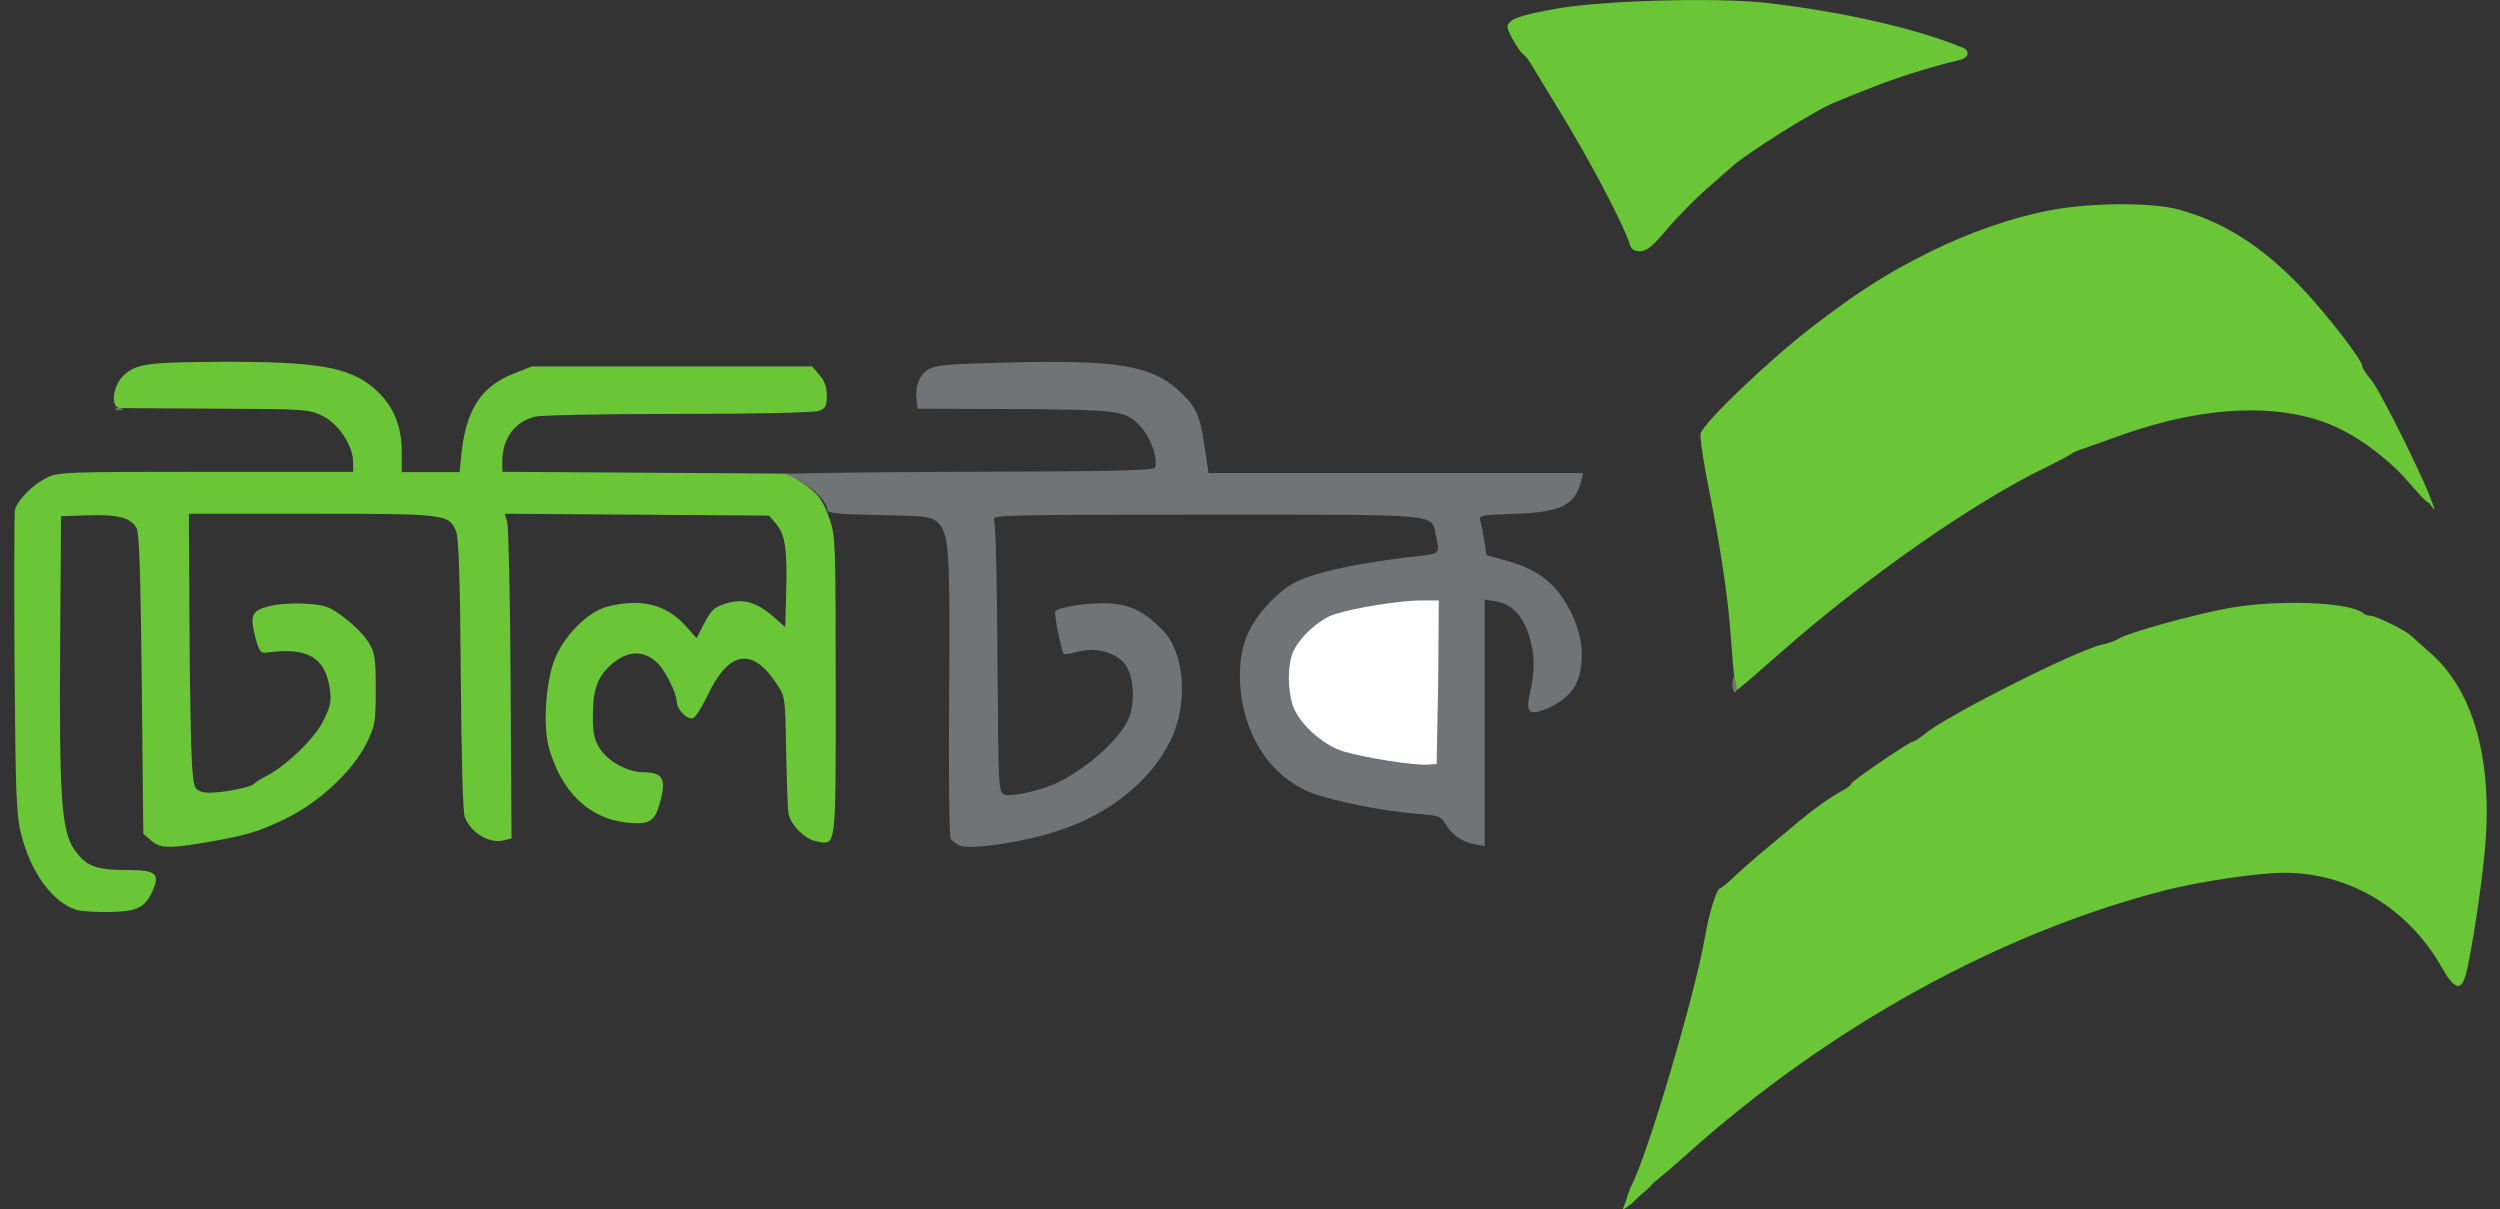 <svg width="153" height="74" viewBox="0 0 153 74" fill="none" xmlns="http://www.w3.org/2000/svg">
<rect x="0" y="0" width="153" height="74" fill="#333333" stroke="none"/>
<path d="M99.527 73.66C99.471 73.51 99.715 72.798 99.827 72.592C100.819 70.755 103.739 60.837 104.338 57.369C104.581 55.926 105.068 54.37 105.255 54.37C105.33 54.37 105.741 54.032 106.172 53.62C106.602 53.208 107.482 52.439 108.118 51.914C108.755 51.389 109.616 50.677 110.027 50.32C111.113 49.421 111.993 48.802 112.685 48.427C113.022 48.258 113.284 48.052 113.284 47.977C113.284 47.827 116.878 45.371 117.102 45.371C117.177 45.371 117.495 45.165 117.795 44.921C119.124 43.797 127.209 39.728 128.669 39.447C129.006 39.372 129.455 39.222 129.661 39.091C130.241 38.716 134.321 37.591 136.399 37.216C139.468 36.673 143.829 36.841 144.634 37.535C144.728 37.629 144.934 37.685 145.083 37.685C145.402 37.685 147.161 38.547 147.554 38.904C147.704 39.053 148.246 39.522 148.752 39.972C151.41 42.297 152.589 46.608 152.065 52.12C151.84 54.501 151.241 58.4 150.904 59.656C150.623 60.688 150.193 60.556 149.426 59.188C147.367 55.57 143.773 53.414 139.787 53.414C138.233 53.414 134.808 53.92 132.674 54.445C122.511 57.013 111.974 62.806 103.233 70.642C102.073 71.692 99.677 73.679 99.584 73.679C99.49 73.679 101.287 71.973 101.287 72.123C101.287 72.273 101.118 72.573 100.445 73.098C100.033 73.473 99.64 73.979 99.527 73.66ZM4.672 55.682C3.231 55.232 1.902 53.432 1.303 51.089C1.004 49.927 0.948 48.69 0.891 40.703C0.854 35.717 0.873 31.442 0.91 31.217C1.06 30.636 1.94 29.718 2.801 29.268C3.531 28.893 3.793 28.874 12.589 28.874H21.611V28.293C21.611 27.28 20.731 25.949 19.758 25.462C18.934 25.05 18.71 25.031 13.282 25.012C10.194 24.993 7.517 24.975 7.33 24.975C6.75 24.937 6.899 23.625 7.536 23.006C8.303 22.256 9.033 22.163 13.581 22.144C19.421 22.125 21.386 22.462 22.902 23.775C24.025 24.731 24.587 26.024 24.587 27.618V28.893H28.124L28.236 27.805C28.517 25.087 29.434 23.662 31.418 22.875L32.541 22.425H49.704L50.153 22.95C50.471 23.306 50.602 23.7 50.602 24.225C50.602 24.843 50.528 24.993 50.116 25.143C49.835 25.256 46.316 25.331 41.544 25.331C37.089 25.331 33.14 25.406 32.747 25.5C31.512 25.799 30.744 26.831 30.744 28.218V28.874L48.244 28.986L48.993 29.474C50.041 30.168 50.359 30.561 50.771 31.761C51.127 32.755 51.145 33.336 51.145 41.978C51.145 52.139 51.201 51.727 49.947 51.483C49.255 51.352 48.413 50.508 48.263 49.814C48.207 49.589 48.151 47.883 48.113 46.027C48.057 42.728 48.057 42.634 47.552 41.884C46.073 39.597 44.632 39.803 43.34 42.484C42.985 43.234 42.573 43.89 42.423 43.947C42.068 44.078 41.413 43.422 41.413 42.915C41.413 42.465 40.758 41.134 40.327 40.666C39.485 39.785 38.493 39.766 37.482 40.609C36.603 41.359 36.303 42.09 36.284 43.665C36.266 44.771 36.359 45.221 36.659 45.727C37.145 46.571 38.381 47.265 39.429 47.265C40.514 47.283 40.758 47.64 40.458 48.858C40.121 50.245 39.84 50.47 38.512 50.358C36.116 50.17 34.319 48.483 33.571 45.671C33.234 44.396 33.402 41.772 33.926 40.403C34.488 38.922 35.985 37.423 37.183 37.123C39.26 36.598 40.795 36.991 41.993 38.341L42.629 39.053L43.116 38.116C43.528 37.329 43.734 37.141 44.426 36.935C45.474 36.616 46.298 36.841 47.308 37.722L48.057 38.379L48.113 36.279C48.188 33.636 48.057 32.717 47.496 32.061L47.065 31.555L38.98 31.498L30.894 31.442L31.044 31.967C31.119 32.248 31.231 36.729 31.25 41.903L31.306 51.314L30.838 51.426C29.958 51.651 28.835 50.995 28.442 50.002C28.33 49.721 28.236 46.346 28.199 41.303C28.161 35.454 28.068 32.923 27.918 32.53C27.469 31.461 27.357 31.442 19.103 31.442H11.56L11.597 38.341C11.616 42.128 11.691 45.915 11.747 46.758C11.859 48.221 11.878 48.296 12.383 48.465C12.908 48.652 15.378 48.239 15.584 47.94C15.64 47.865 15.94 47.677 16.276 47.508C17.512 46.871 19.234 45.221 19.776 44.134C20.226 43.234 20.3 42.934 20.188 42.203C19.926 40.235 18.841 39.597 16.351 39.935C15.958 39.991 15.865 39.878 15.64 39.053C15.266 37.648 15.397 37.348 16.538 37.085C17.081 36.954 18.055 36.898 18.785 36.954C19.926 37.029 20.188 37.123 21.087 37.816C21.648 38.229 22.303 38.904 22.547 39.297C22.939 39.935 22.996 40.235 22.996 42.166C22.996 44.172 22.958 44.396 22.453 45.446C21.592 47.19 19.533 49.121 17.418 50.133C15.771 50.92 15.135 51.108 12.702 51.539C10.381 51.933 9.819 51.933 9.276 51.464L8.771 51.033L8.678 41.884C8.603 35.21 8.528 32.623 8.359 32.323C8.004 31.686 7.218 31.48 5.402 31.536L3.736 31.592L3.68 39.466C3.624 48.858 3.755 50.845 4.56 52.008C5.252 53.001 5.851 53.245 7.76 53.245C9.501 53.245 9.782 53.451 9.389 54.407C8.902 55.532 8.472 55.776 6.768 55.813C5.926 55.832 4.972 55.776 4.672 55.682ZM106.134 41.397C106.078 40.966 105.985 39.878 105.928 38.997C105.76 36.579 105.311 33.617 104.618 30.111C104.263 28.368 104.019 26.756 104.076 26.531C104.244 25.874 108.362 21.938 111.001 19.932C113.771 17.813 115.455 16.745 117.963 15.489C120.471 14.233 123.185 13.295 125.487 12.864C127.939 12.395 131.739 12.377 133.348 12.827C136.137 13.595 138.514 15.114 140.947 17.701C142.463 19.313 144.578 22.05 144.578 22.425C144.578 22.538 144.821 22.912 145.102 23.231C145.645 23.831 148.621 29.867 148.733 30.524C148.845 31.217 148.19 30.392 147.273 29.361C146.319 28.255 144.672 26.98 143.324 26.306C139.955 24.6 135.089 24.731 129.68 26.681C128.557 27.093 127.452 27.468 127.247 27.543C127.041 27.618 126.835 27.712 126.779 27.768C126.722 27.824 126.03 28.199 125.225 28.593C120.789 30.73 114.145 35.379 108.961 39.953C107.557 41.191 106.359 42.222 106.303 42.222C106.247 42.222 106.19 41.828 106.134 41.397ZM99.752 14.982C99.34 13.651 97.15 9.546 95.26 6.49C94.642 5.497 94.006 4.428 93.819 4.109C93.632 3.791 93.388 3.434 93.22 3.322C93.052 3.209 92.771 2.759 92.546 2.347C92.172 1.635 92.172 1.578 92.49 1.278C92.696 1.072 93.669 0.81 95.148 0.547C98.067 0.022 105.011 -0.165 108.062 0.172C112.648 0.697 117.177 1.71 120.097 2.909C120.602 3.116 120.49 3.547 119.91 3.678C118.338 4.034 115.904 4.803 114.482 5.384C113.584 5.74 112.592 6.134 112.292 6.265C111.132 6.715 106.827 9.415 105.928 10.258C105.723 10.446 105.03 11.046 104.412 11.589C103.795 12.133 102.728 13.201 102.073 13.97C101.137 15.076 100.781 15.376 100.37 15.376C100.033 15.376 99.827 15.264 99.752 14.982Z" fill="#6AC537"/>
<path d="M99.34 73.923C99.396 73.773 99.509 73.492 99.584 73.323C99.715 72.967 99.939 72.892 100.108 73.154C100.164 73.248 99.995 73.51 99.715 73.754C99.434 73.998 99.284 74.073 99.34 73.923Z" fill="#6AC537"/>
<path d="M58.744 51.745C58.519 51.651 58.276 51.464 58.182 51.333C58.089 51.202 58.051 47.208 58.089 42.447C58.145 33.392 58.089 32.623 57.34 31.93C56.984 31.611 56.592 31.573 53.784 31.517C51.276 31.48 50.621 31.405 50.621 31.199C50.621 30.542 49.124 29.305 48.001 29.024C47.739 28.968 52.717 28.893 59.062 28.874C68.102 28.855 70.61 28.799 70.685 28.611C70.891 28.049 70.404 26.737 69.749 26.043C68.851 25.106 68.495 25.068 61.551 25.031L56.161 25.012L56.105 24.562C55.974 23.681 56.255 22.95 56.816 22.613C57.284 22.331 58.051 22.275 61.907 22.181C68.327 22.031 70.404 22.369 72.051 23.831C73.174 24.825 73.436 25.349 73.717 27.318L73.96 28.949H96.888L96.776 29.418C96.401 30.917 95.559 31.349 92.696 31.442C90.599 31.517 90.487 31.536 90.599 31.892C90.656 32.098 90.768 32.642 90.843 33.111L90.974 33.973L92.115 34.292C93.894 34.779 94.923 35.473 95.746 36.766C96.869 38.51 97.131 40.553 96.401 41.959C96.083 42.559 95.316 43.159 94.436 43.459C93.538 43.778 93.369 43.534 93.65 42.353C93.95 41.041 93.931 39.953 93.557 38.829C93.182 37.666 92.471 36.935 91.554 36.804L90.861 36.691V51.783L90.263 51.67C89.458 51.52 88.84 51.07 88.466 50.433C88.185 49.946 88.054 49.908 86.632 49.795C84.685 49.645 81.615 49.027 80.305 48.539C77.442 47.452 75.664 44.265 75.907 40.703C76.019 39.11 76.656 37.854 78.022 36.56C78.808 35.829 79.276 35.548 80.474 35.173C81.84 34.742 84.329 34.292 86.968 34.011C88.129 33.879 88.129 33.861 87.867 32.736C87.567 31.424 88.409 31.498 73.848 31.498C61.364 31.498 60.69 31.517 60.84 31.817C60.934 32.005 61.027 35.829 61.046 40.328C61.102 48.352 61.102 48.521 61.477 48.633C61.888 48.764 63.423 48.446 64.452 48.014C66.193 47.283 68.308 45.484 69.001 44.134C69.525 43.103 69.412 41.247 68.776 40.553C68.14 39.878 67.054 39.616 66.006 39.878C65.538 39.991 65.145 40.066 65.108 40.028C64.977 39.897 64.49 37.572 64.583 37.422C64.752 37.141 66.829 36.841 67.99 36.935C69.263 37.029 70.067 37.46 71.172 38.585C72.519 39.972 72.725 43.084 71.639 45.315C70.442 47.771 67.915 49.814 64.846 50.808C62.749 51.539 59.418 52.026 58.744 51.745Z" fill="#717476"/>
<path d="M88.017 41.772L88.054 36.748H86.95C85.677 36.748 82.907 37.198 81.672 37.591C80.643 37.929 79.314 39.203 79.052 40.122C78.808 40.966 78.827 42.09 79.07 43.028C79.389 44.19 80.924 45.615 82.29 46.009C83.581 46.384 86.557 46.852 87.362 46.796L87.923 46.758L88.017 41.772Z" fill="white"/>
<path d="M106.022 41.903C106.022 41.641 106.06 41.434 106.097 41.434C106.135 41.434 106.21 41.641 106.266 41.903C106.322 42.166 106.284 42.372 106.191 42.372C106.097 42.372 106.022 42.166 106.022 41.903Z" fill="#717476"/>
<path d="M148.228 30.111C147.61 29.136 147.573 28.911 148.041 29.061C148.172 29.099 149.051 31.124 148.976 31.18C148.939 31.198 148.621 30.73 148.228 30.111Z" fill="#6AC537"/>
<path d="M7.068 25.012C7.124 24.956 7.293 24.937 7.424 24.993C7.574 25.05 7.536 25.106 7.312 25.106C7.106 25.125 6.993 25.068 7.068 25.012Z" fill="#717476"/>
</svg>
